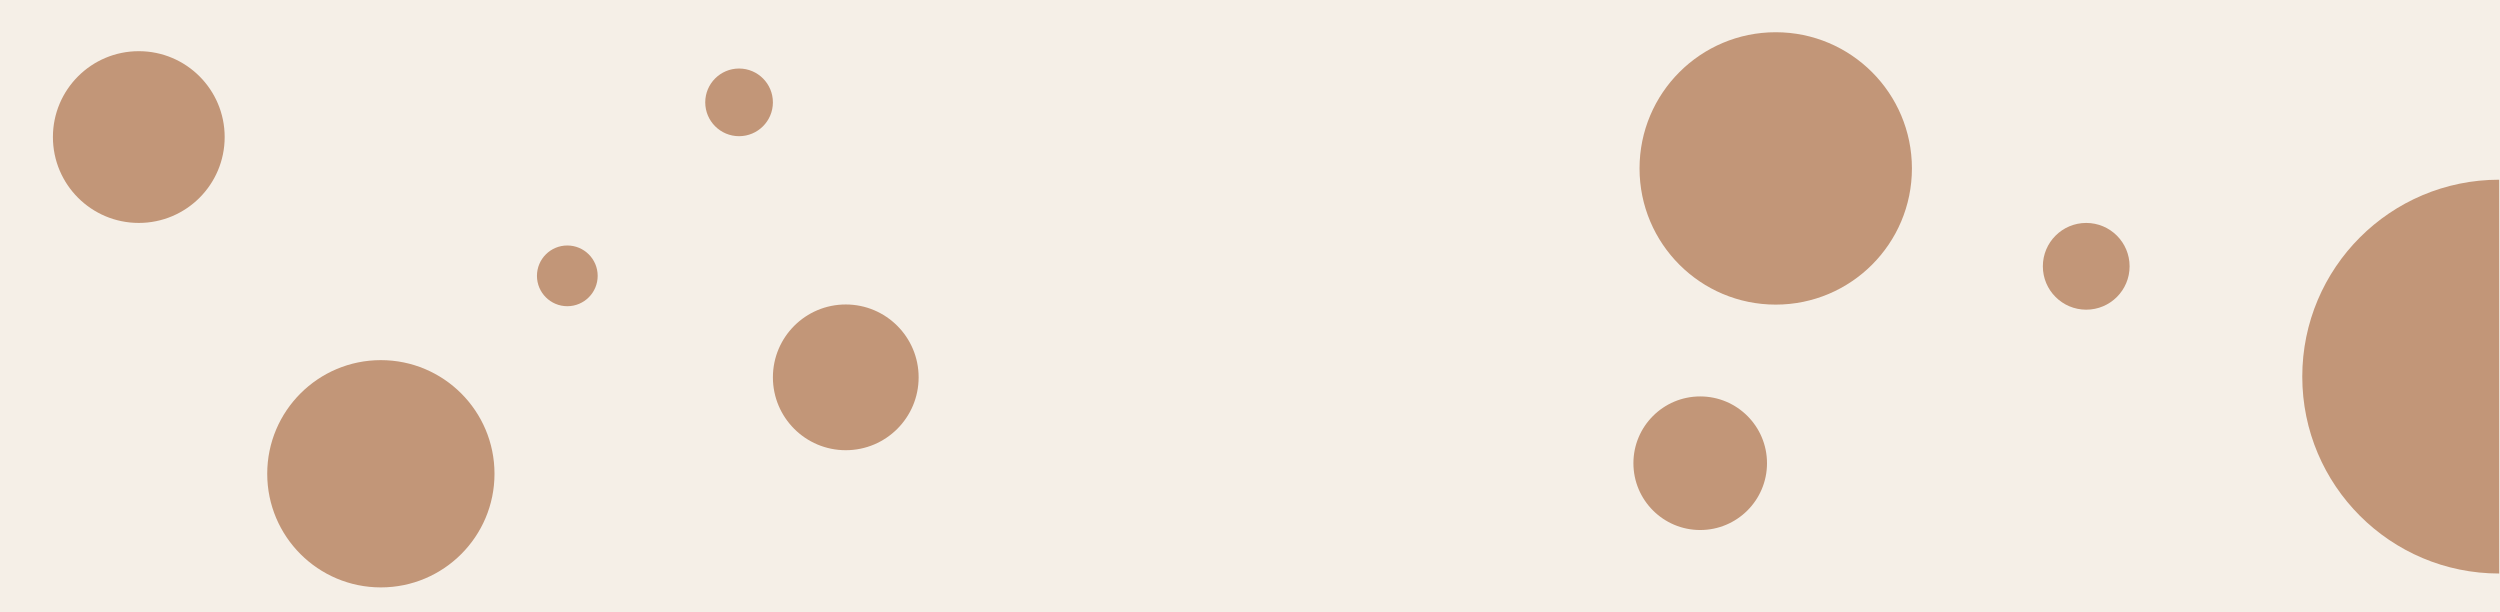<?xml version="1.0" encoding="UTF-8"?>
<svg id="Layer_2" data-name="Layer 2" xmlns="http://www.w3.org/2000/svg" viewBox="0 0 1441 353">
  <defs>
    <style>
      .cls-1 {
        fill: #c29678;
      }

      .cls-2 {
        fill: #f5efe7;
      }
    </style>
  </defs>
  <g id="Layer_1-2" data-name="Layer 1">
    <rect class="cls-2" width="1441" height="353"/>
    <circle class="cls-1" cx="80" cy="79" r="49.5"/>
    <circle class="cls-1" cx="327" cy="159" r="17.5"/>
    <circle class="cls-1" cx="426" cy="59" r="19.5"/>
    <circle class="cls-1" cx="487.5" cy="217.5" r="42"/>
    <circle class="cls-1" cx="980" cy="267" r="38.5"/>
    <circle class="cls-1" cx="1202.5" cy="153.5" r="25"/>
    <circle class="cls-1" cx="219.53" cy="273.08" r="65.5"/>
    <circle class="cls-1" cx="1023.53" cy="97.08" r="78.5"/>
    <path class="cls-1" d="M1440.53,330.58c-62.68,0-113.5-50.82-113.5-113.5s50.82-113.5,113.5-113.5"/>
  </g>
</svg>